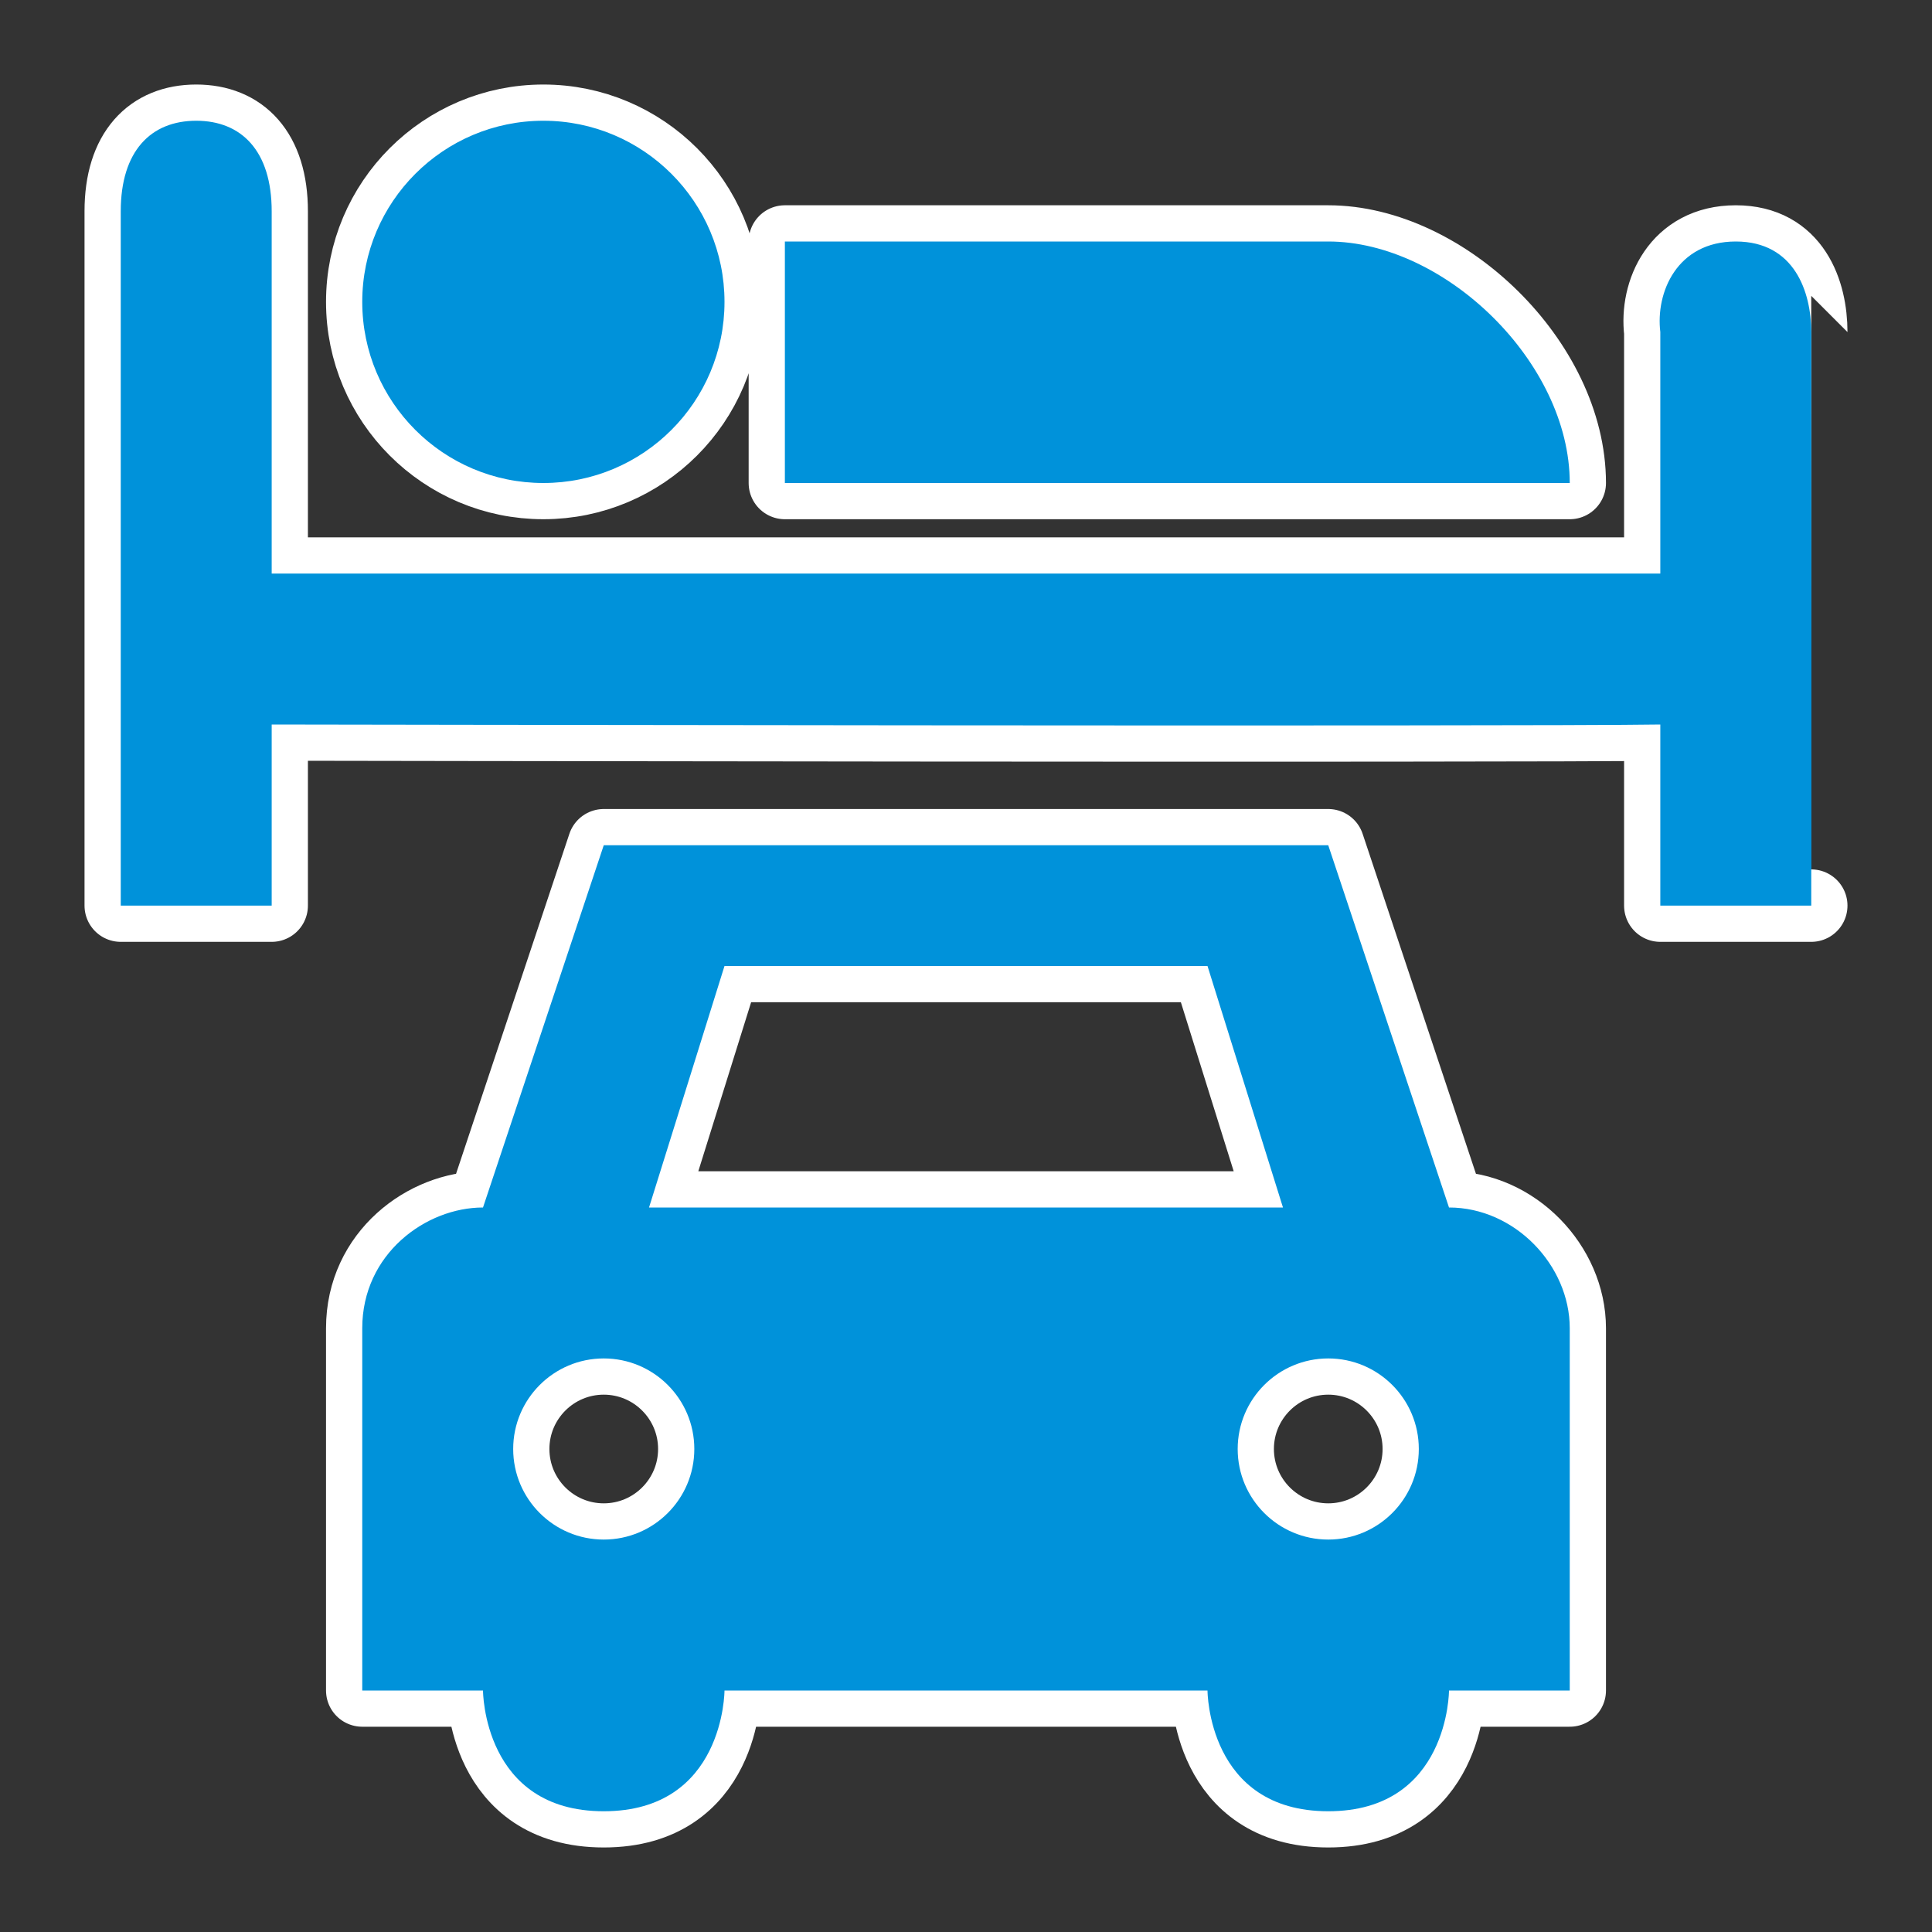 <?xml version="1.0" encoding="UTF-8" standalone="no"?>
<svg
   xmlns:dc="http://purl.org/dc/elements/1.1/"
   xmlns:cc="http://creativecommons.org/ns#"
   xmlns:rdf="http://www.w3.org/1999/02/22-rdf-syntax-ns#"
   xmlns:svg="http://www.w3.org/2000/svg"
   xmlns="http://www.w3.org/2000/svg"
   id="svg2"
   viewBox="0 0 16 16"
   height="100%"
   width="100%"
   version="1.1">
  <rect x="0" y="0" width="16" height="16" fill="#333333" stroke="none"/>
  <defs
     id="defs6" />
  <rect
     style="visibility:hidden;fill:none;stroke:none"
     id="canvas"
     y="0"
     x="0"
     height="16"
     width="16" />
  <path
     style="fill:#0092da;fill-opacity:1;stroke:#ffffff;stroke-width:0.6;stroke-miterlimit:4;stroke-dasharray:none;stroke-linejoin:round;stroke-linecap:round"
     id="motel-7"
     d="M 1.625,1 C 1.25,1 1,1.25 1,1.75 l 0,5.75 1.25,0 0,-1.5 c 0,0 10.38,0.018 11.5,0 l 0,1.5 1.25,0 c -9.7e-5,0 0,-4.75 0,-4.75 C 15,2.42 14.862,2 14.375,2 13.888,2 13.71,2.422 13.75,2.75 l 0,2 -11.5,0 0,-3 C 2.25,1.25 2,1 1.625,1 Z M 4.5,1 C 3.672,1 3,1.672 3,2.5 3,3.328 3.672,4 4.5,4 5.328,4 6,3.328 6,2.5 6,1.672 5.328,1 4.5,1 Z m 2,1 0,2 6.5,0 C 13,3 11.964,2 11,2 Z M 5,7 4,10 c -0.473,0 -1,0.384 -1,1 l 0,3 1,0 c 0,0 0,1 1,1 1,0 1,-1 1,-1 l 4,0 c 0,0 0,1 1,1 1,0 1,-1 1,-1 l 1,0 0,-3 c 0,-0.521 -0.455,-1 -1,-1 L 11,7 Z m 1,1 4,0 0.625,2 -5.25,0 z m -1,3.25 c 0.414,0 0.75,0.336 0.75,0.75 0,0.414 -0.336,0.75 -0.75,0.75 -0.414,0 -0.75,-0.336 -0.75,-0.75 0,-0.414 0.336,-0.75 0.75,-0.75 z m 6,0 c 0.414,0 0.75,0.336 0.75,0.75 0,0.414 -0.336,0.75 -0.75,0.75 -0.414,0 -0.75,-0.336 -0.75,-0.75 0,-0.414 0.336,-0.75 0.75,-0.75 z" />
  <path
     style="fill:#0092da;stroke:none;fill-opacity:1"
     id="motel"
     d="M 1.625,1 C 1.25,1 1,1.25 1,1.75 l 0,5.75 1.25,0 0,-1.5 c 0,0 10.38,0.018 11.5,0 l 0,1.5 1.25,0 c -9.7e-5,0 0,-4.75 0,-4.75 C 15,2.42 14.862,2 14.375,2 13.888,2 13.71,2.422 13.75,2.75 l 0,2 -11.5,0 0,-3 C 2.25,1.25 2,1 1.625,1 Z M 4.5,1 C 3.672,1 3,1.672 3,2.5 3,3.328 3.672,4 4.5,4 5.328,4 6,3.328 6,2.5 6,1.672 5.328,1 4.5,1 Z m 2,1 0,2 6.5,0 C 13,3 11.964,2 11,2 Z M 5,7 4,10 c -0.473,0 -1,0.384 -1,1 l 0,3 1,0 c 0,0 0,1 1,1 1,0 1,-1 1,-1 l 4,0 c 0,0 0,1 1,1 1,0 1,-1 1,-1 l 1,0 0,-3 c 0,-0.521 -0.455,-1 -1,-1 L 11,7 Z m 1,1 4,0 0.625,2 -5.25,0 z m -1,3.25 c 0.414,0 0.75,0.336 0.75,0.75 0,0.414 -0.336,0.75 -0.75,0.75 -0.414,0 -0.75,-0.336 -0.75,-0.75 0,-0.414 0.336,-0.75 0.75,-0.75 z m 6,0 c 0.414,0 0.75,0.336 0.75,0.75 0,0.414 -0.336,0.75 -0.75,0.75 -0.414,0 -0.75,-0.336 -0.75,-0.75 0,-0.414 0.336,-0.75 0.75,-0.75 z" />
</svg>
